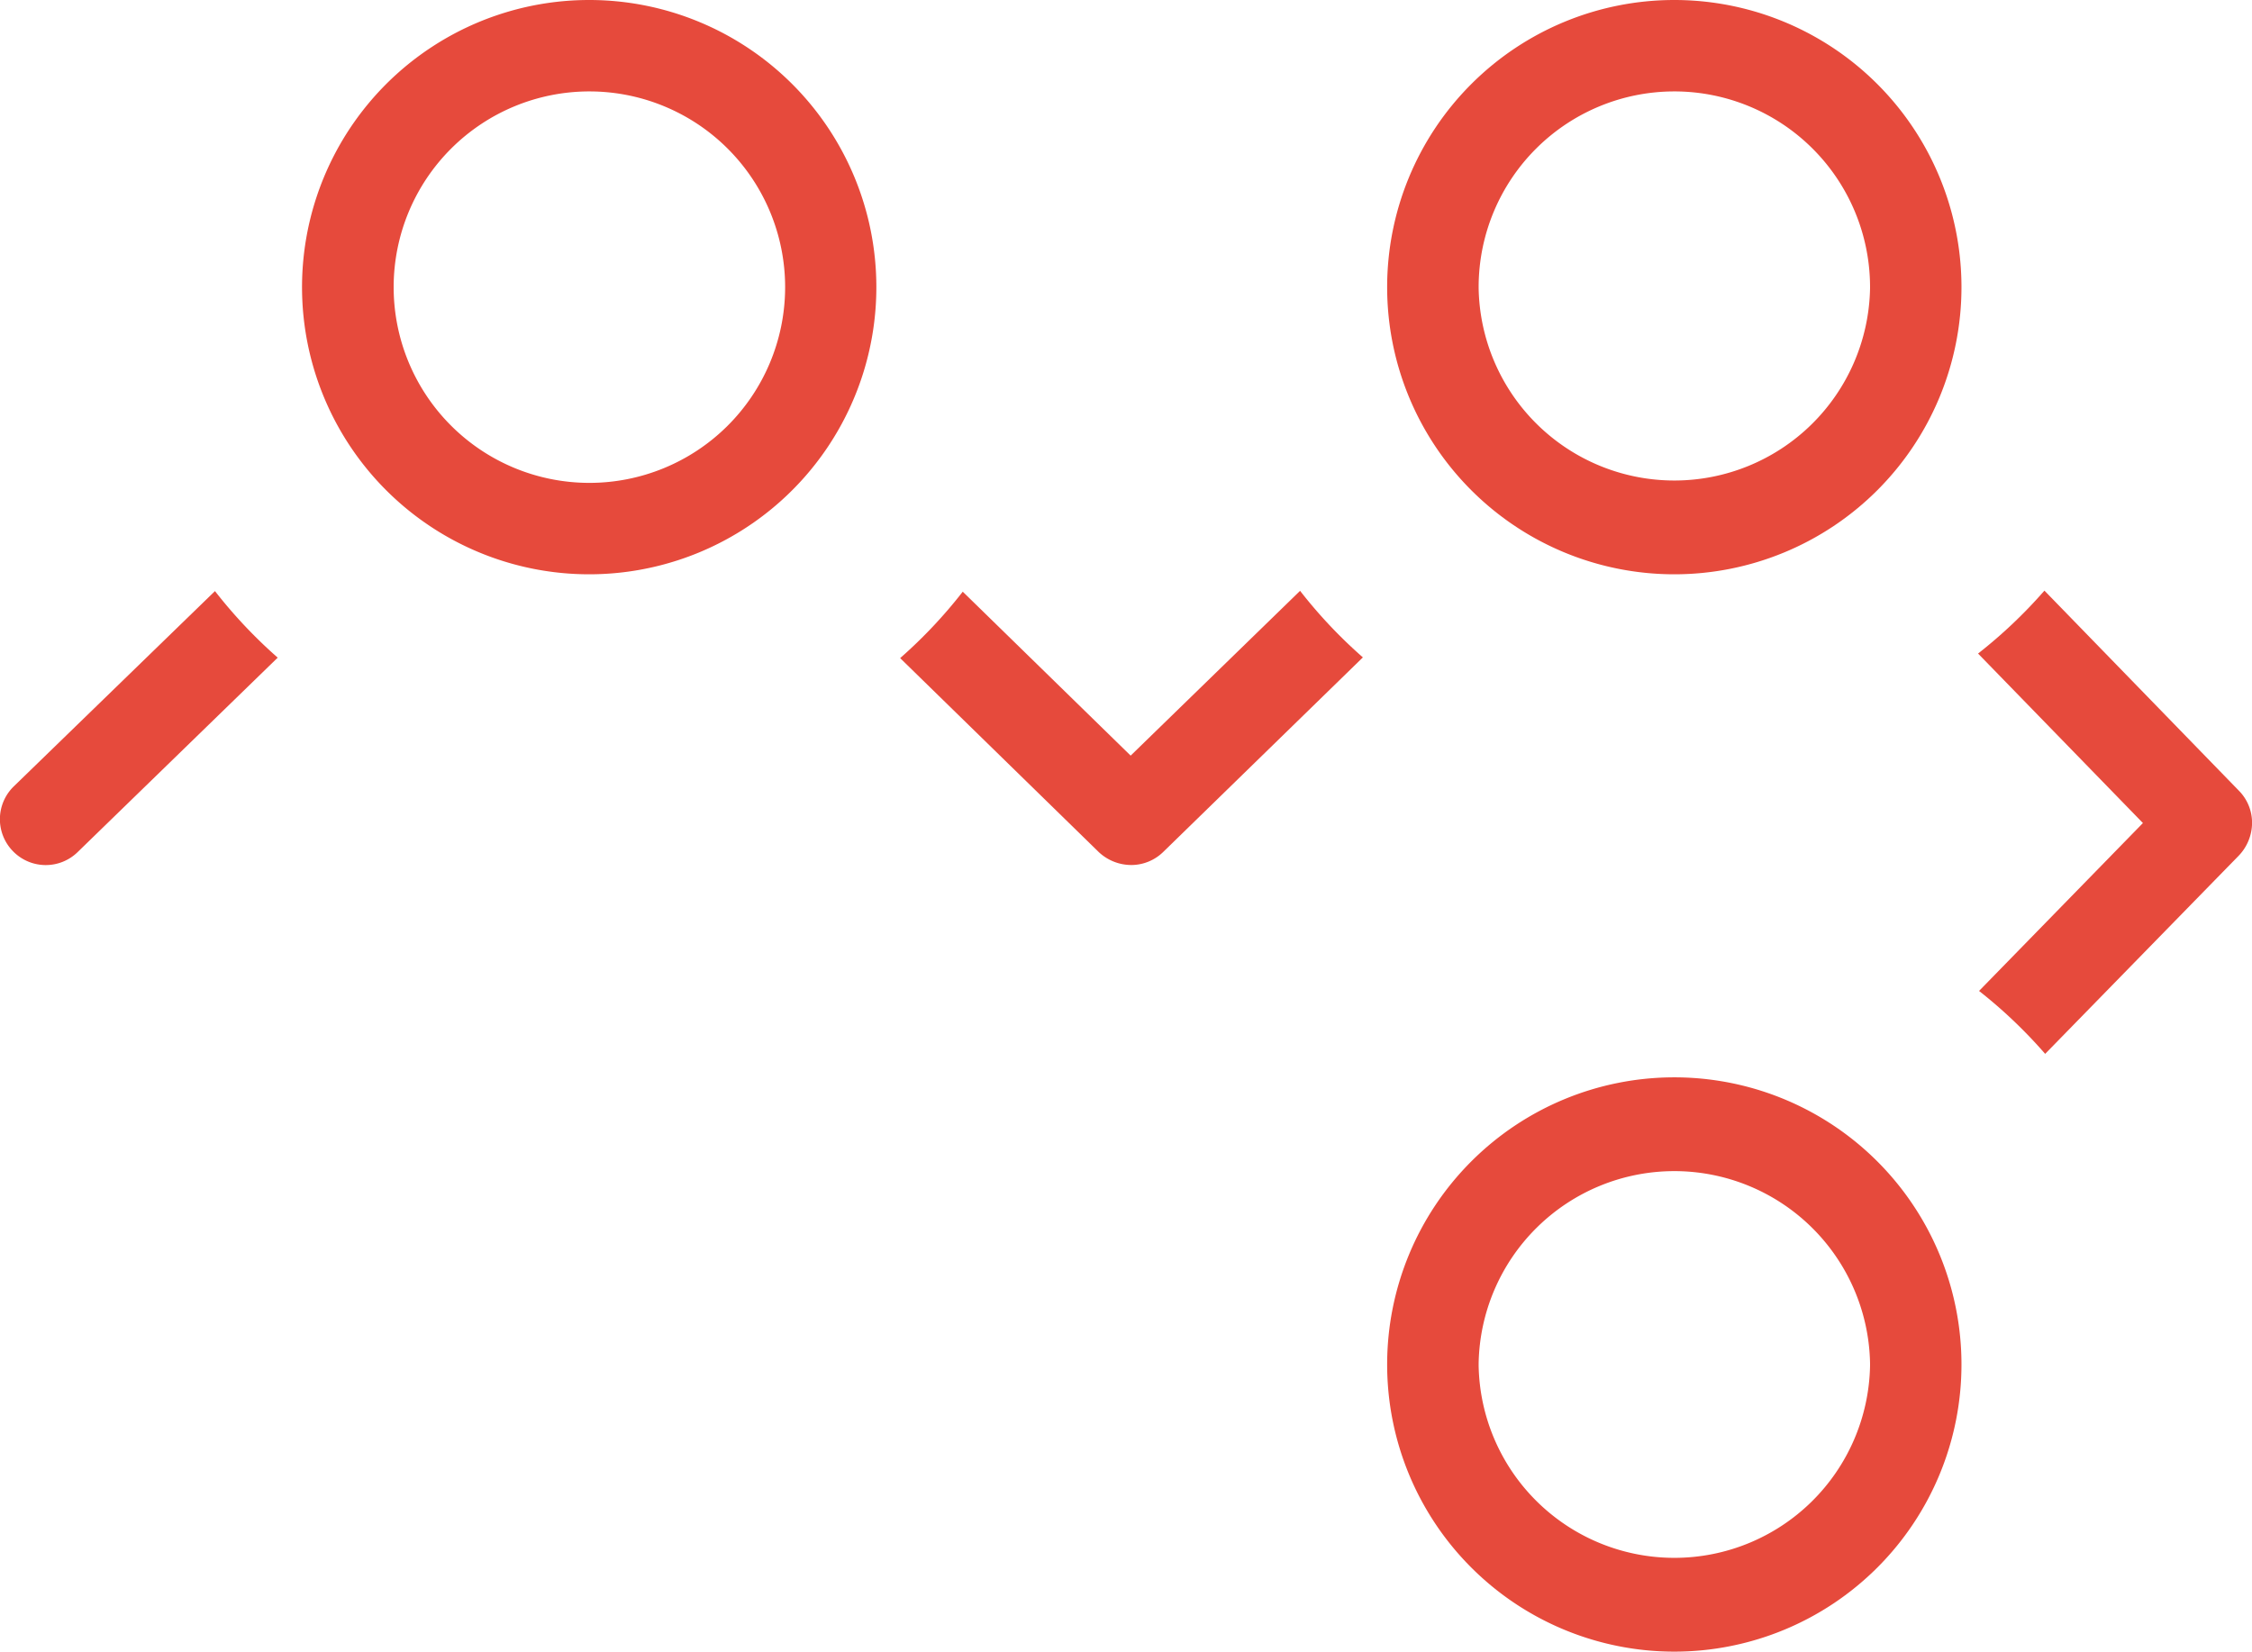 <svg xmlns="http://www.w3.org/2000/svg" viewBox="0 0 340.67 249.86">
    <title>SecretariumLogo</title>
	<path d="M119,39.06h0a29.61,29.61,0,0,1,29.6,29.46v.3A29.61,29.61,0,1,1,119,39.06m0-13.83A43.44,43.44,0,1,0,162.4,68.67,43.44,43.44,0,0,0,119,25.23" transform="translate(-29.83 -25.23)" style="fill:#e64a3c"/>
	<path d="M283.11,39.06h0a29.61,29.61,0,0,1,29.61,29.39v.44a29.61,29.61,0,0,1-59.21-.07v-.3a29.61,29.61,0,0,1,29.6-29.46m0-13.83a43.44,43.44,0,1,0,43.44,43.44,43.44,43.44,0,0,0-43.44-43.44" transform="translate(-29.83 -25.23)" style="fill:#e64a3c"/>
	<path d="M253.51,231.5a29.61,29.61,0,0,1,59.21-.07v.44a29.61,29.61,0,0,1-59.21-.07v-.3m29.6-43.29a43.44,43.44,0,1,0,43.44,43.44,43.44,43.44,0,0,0-43.44-43.44" transform="translate(-29.83 -25.23)" style="fill:#e64a3c"/>
	<path d="M31.79,154a6.91,6.91,0,0,0,9.78.14l30.27-29.42a73.52,73.52,0,0,1-9.49-10.07L31.93,144.18A6.92,6.92,0,0,0,31.79,154Z" transform="translate(-29.83 -25.23)" style="fill:#e64a3c"/>
	<path d="M226.5,114.61l-25.63,24.93-25.4-24.8A73,73,0,0,1,166,124.79l30,29.3a7.22,7.22,0,0,0,5,2,6.94,6.94,0,0,0,4.82-2L236,124.68A73.06,73.06,0,0,1,226.5,114.61Z" transform="translate(-29.83 -25.23)" style="fill:#e64a3c"/>
	<path d="M329.06,124.1,354,149.74l-24.79,25.4a72.93,72.93,0,0,1,10,9.52l29.3-30a7.22,7.22,0,0,0,2-5,6.89,6.89,0,0,0-2-4.82l-29.41-30.26A73.52,73.52,0,0,1,329.06,124.1Z" transform="translate(-29.83 -25.23)" style="fill:#e64a3c"/>
</svg>